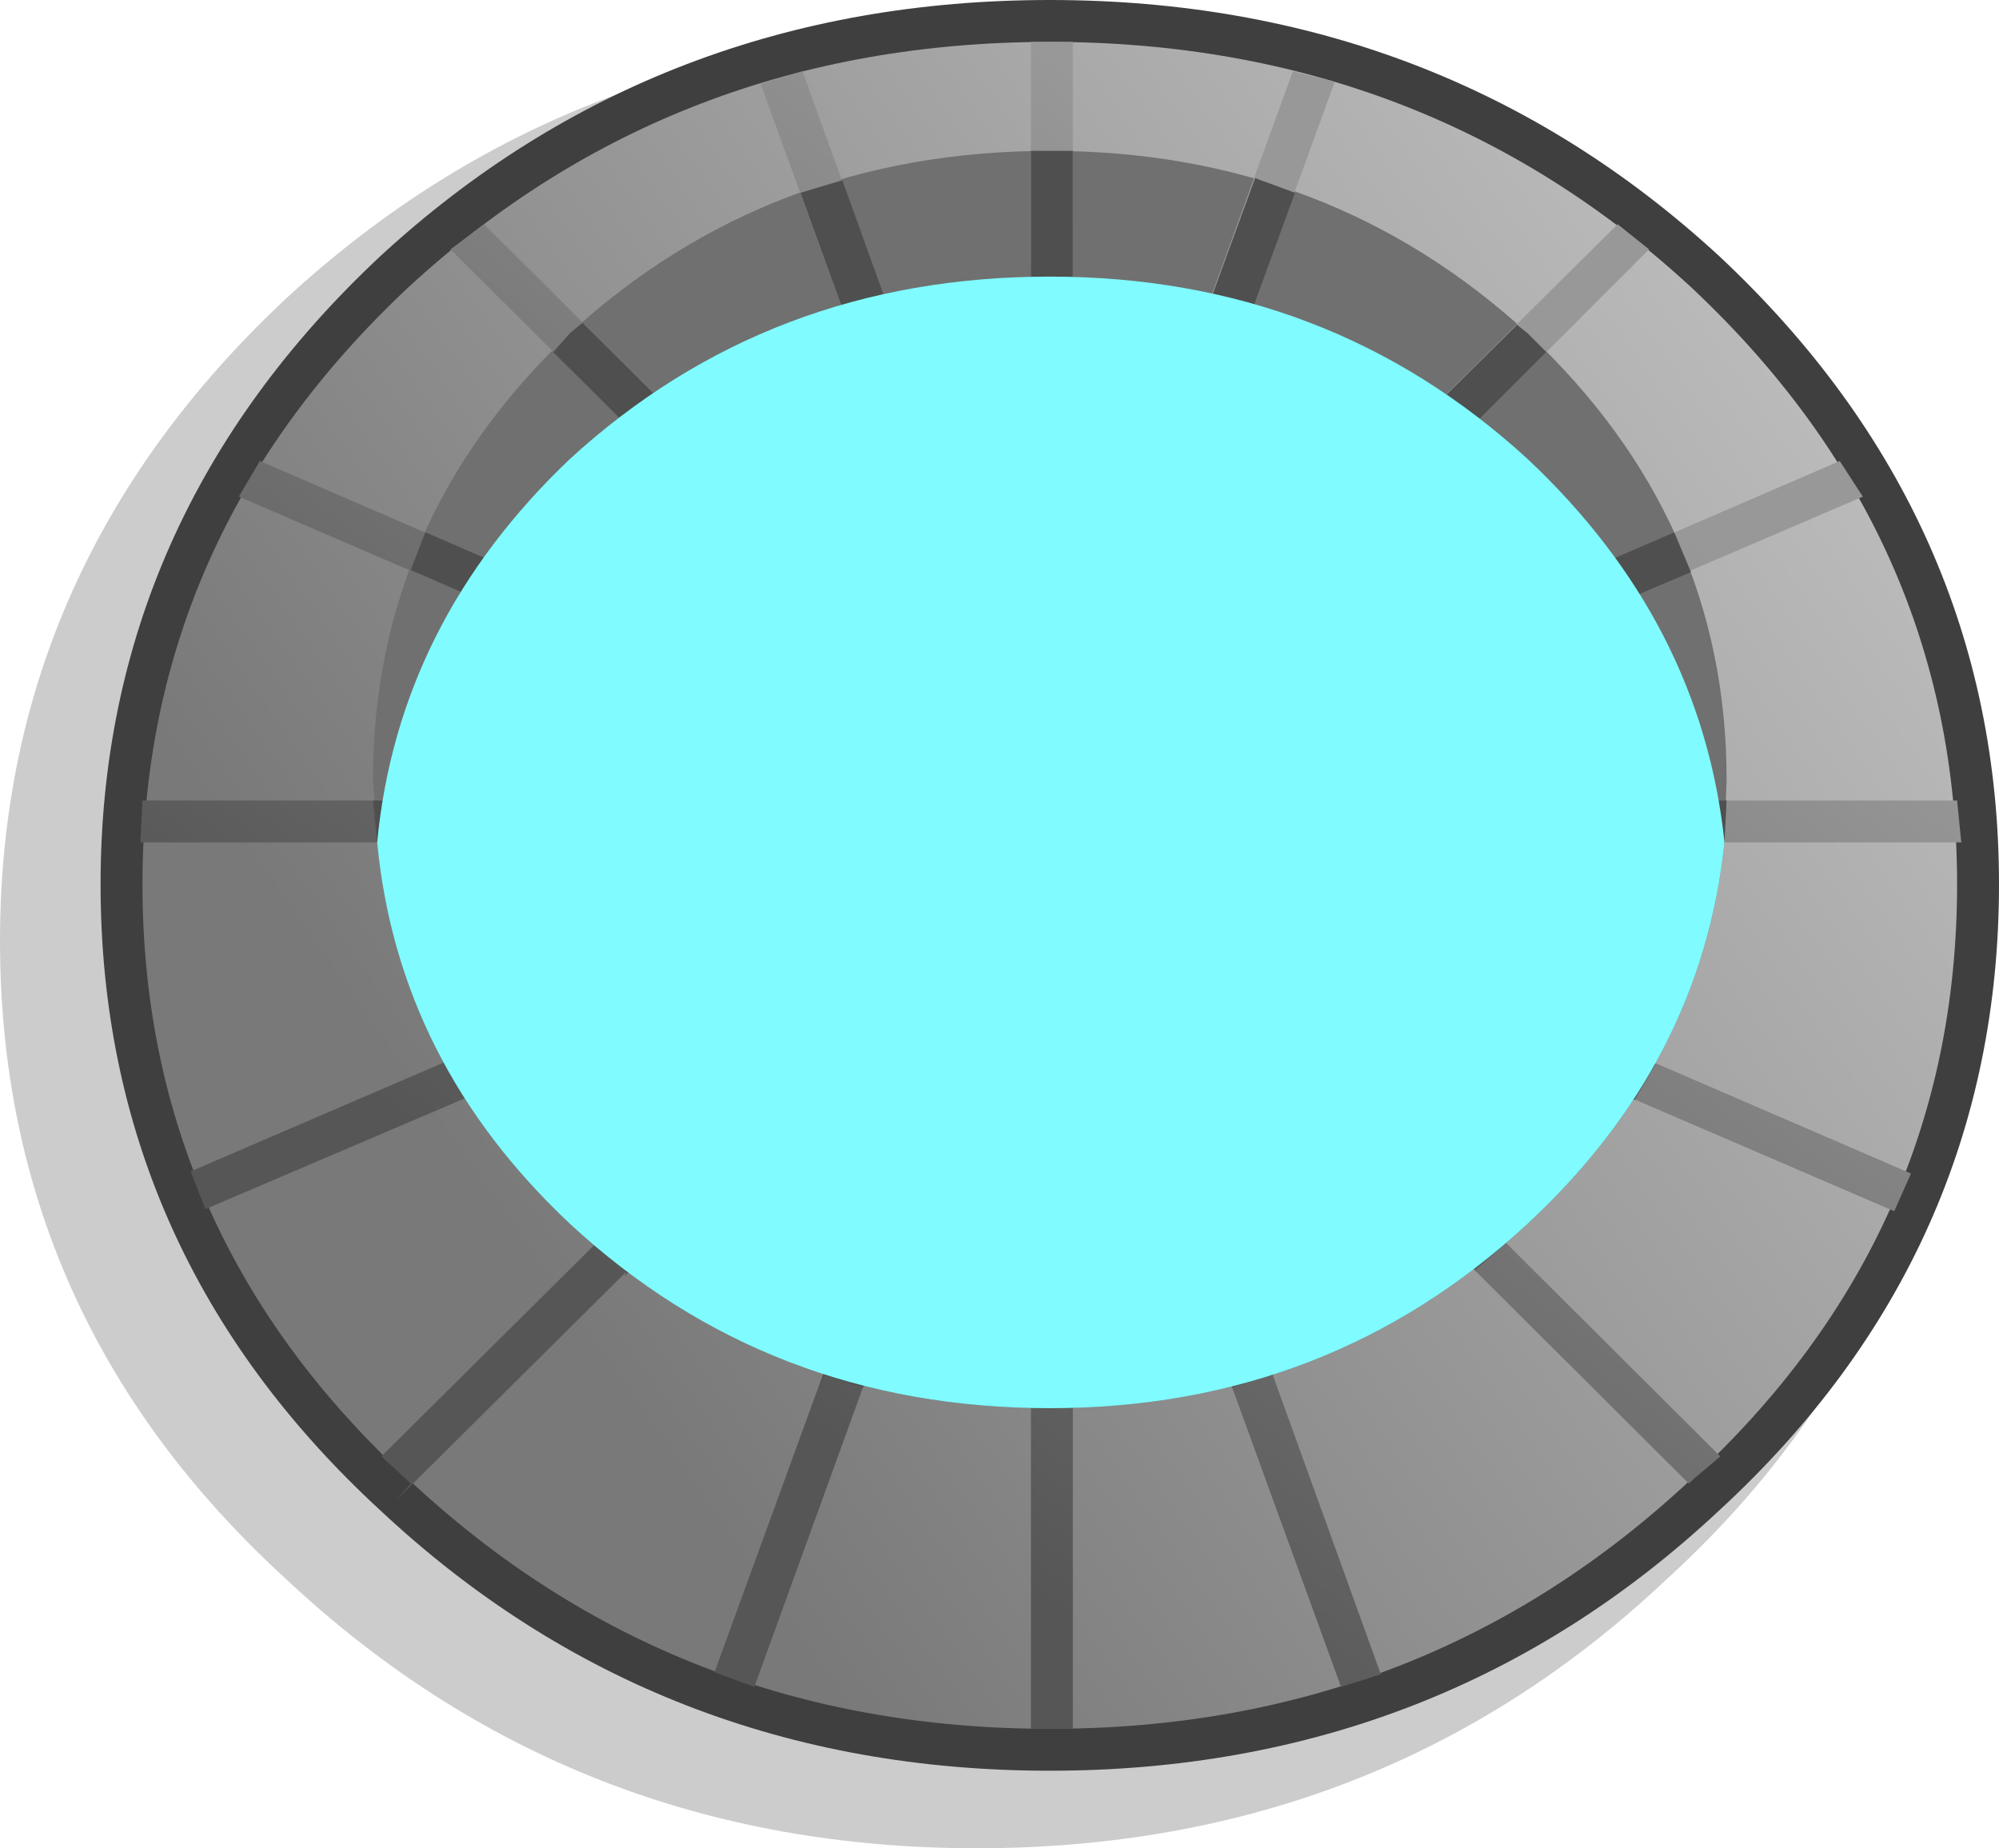 <?xml version="1.0" encoding="UTF-8" standalone="no"?>
<svg xmlns:xlink="http://www.w3.org/1999/xlink" height="44.1px" width="47.7px" xmlns="http://www.w3.org/2000/svg">
  <g transform="matrix(1.0, 0.0, 0.0, 1.0, 3.4, -7.35)">
    <path d="M19.9 8.15 Q29.55 8.15 36.35 14.45 43.2 20.85 43.2 29.8 43.2 38.8 36.35 45.05 29.55 51.45 19.9 51.45 10.3 51.45 3.45 45.05 -3.4 38.8 -3.4 29.8 -3.4 20.85 3.45 14.45 10.3 8.15 19.9 8.15" fill="#000000" fill-opacity="0.2" fill-rule="evenodd" stroke="none"/>
    <path d="M6.35 42.65 Q0.0 36.8 0.0 28.45 0.0 20.15 6.35 14.2 12.7 8.35 21.65 8.35 30.6 8.35 36.95 14.2 43.3 20.15 43.3 28.45 43.3 36.8 36.95 42.65 30.6 48.6 21.65 48.6 12.7 48.6 6.35 42.65" fill="#3a3a3a" fill-rule="evenodd" stroke="none"/>
    <path d="M6.35 42.65 Q0.0 36.8 0.0 28.45 0.0 20.15 6.35 14.2 12.7 8.35 21.65 8.35 30.6 8.35 36.95 14.2 43.3 20.15 43.3 28.45 43.3 36.8 36.95 42.65 30.6 48.6 21.65 48.6 12.7 48.6 6.35 42.65 Z" fill="none" stroke="#3f3f3f" stroke-linecap="round" stroke-linejoin="round" stroke-width="2.0"/>
    <path d="M6.35 42.65 Q0.0 36.8 0.0 28.45 0.0 20.15 6.35 14.2 12.7 8.35 21.65 8.35 30.6 8.35 36.95 14.2 43.3 20.15 43.3 28.45 43.3 36.8 36.95 42.65 30.6 48.6 21.65 48.6 12.7 48.6 6.35 42.65" fill="url(#gradient0)" fill-rule="evenodd" stroke="none"/>
    <path d="M21.65 10.95 Q28.3 10.95 33.05 15.3 37.8 19.75 37.8 25.95 L37.75 27.45 Q37.2 32.7 33.05 36.55 28.3 40.95 21.65 40.95 14.95 40.95 10.2 36.55 6.1 32.7 5.6 27.45 L5.5 25.95 Q5.5 19.75 10.2 15.3 14.95 10.95 21.65 10.95" fill="#707070" fill-rule="evenodd" stroke="none"/>
    <path d="M42.2 35.35 L41.8 36.25 24.15 28.65 37.65 42.1 37.0 42.65 36.9 42.75 22.85 28.75 29.55 47.3 28.6 47.6 22.2 30.0 22.2 48.6 21.65 48.6 21.2 48.6 21.2 29.4 14.6 47.6 13.65 47.25 20.3 29.0 6.05 43.15 6.4 42.75 6.3 42.65 5.7 42.1 19.3 28.6 1.5 36.2 1.15 35.3 19.4 27.45 -0.05 27.45 0.0 26.45 19.1 26.45 2.3 19.2 2.8 18.35 19.8 25.7 7.35 13.3 8.15 12.7 20.4 24.9 14.75 9.35 15.75 9.05 21.2 24.15 21.2 8.35 21.65 8.35 22.2 8.35 22.2 23.5 27.45 9.05 28.45 9.3 22.7 25.1 35.2 12.7 35.95 13.3 23.6 25.65 40.5 18.35 41.05 19.2 24.15 26.45 43.3 26.45 43.4 27.45 23.9 27.45 42.2 35.35" fill="url(#gradient1)" fill-rule="evenodd" stroke="none"/>
    <path d="M26.55 11.6 L27.5 11.95 22.7 25.1 32.8 15.1 33.05 15.3 33.5 15.75 23.6 25.65 36.55 20.05 36.95 21.0 24.15 26.45 37.8 26.45 37.75 27.45 23.9 27.45 36.1 32.75 35.6 33.6 24.15 28.65 32.55 37.0 31.8 37.65 32.5 38.35 22.85 28.75 27.0 40.15 26.0 40.45 22.2 30.0 22.2 40.95 21.65 40.95 21.2 40.95 21.2 29.4 17.2 40.45 16.25 40.15 16.15 40.5 20.3 29.0 11.5 37.8 11.55 37.7 10.8 37.05 19.3 28.6 7.7 33.55 7.2 32.7 19.4 27.45 5.6 27.45 5.5 26.45 19.1 26.45 6.4 20.95 6.75 20.05 19.8 25.7 9.8 15.75 10.2 15.3 10.5 15.05 20.4 24.9 15.7 11.95 16.7 11.65 21.2 24.15 21.2 10.95 21.65 10.95 22.2 10.95 22.2 23.5 26.55 11.6" fill="#4f4f4f" fill-rule="evenodd" stroke="none"/>
    <path d="M5.6 27.45 Q6.1 22.2 10.2 18.3 14.95 13.95 21.65 13.95 28.3 13.95 33.05 18.3 37.2 22.2 37.75 27.45 37.2 32.7 33.05 36.55 28.3 40.95 21.65 40.95 14.95 40.95 10.2 36.55 6.1 32.7 5.6 27.45" fill="#80fbff" fill-rule="evenodd" stroke="none"/>
  </g>
  <defs>
    <linearGradient gradientTransform="matrix(0.021, -0.015, 0.014, 0.02, 26.1, 24.8)" gradientUnits="userSpaceOnUse" id="gradient0" spreadMethod="pad" x1="-819.2" x2="819.2">
      <stop offset="0.0" stop-color="#797979"/>
      <stop offset="1.0" stop-color="#c4c4c4"/>
    </linearGradient>
    <linearGradient gradientTransform="matrix(0.011, -0.015, 0.02, 0.015, 22.55, 27.3)" gradientUnits="userSpaceOnUse" id="gradient1" spreadMethod="pad" x1="-819.2" x2="819.2">
      <stop offset="0.0" stop-color="#565656"/>
      <stop offset="0.973" stop-color="#989898"/>
    </linearGradient>
  </defs>
</svg>
